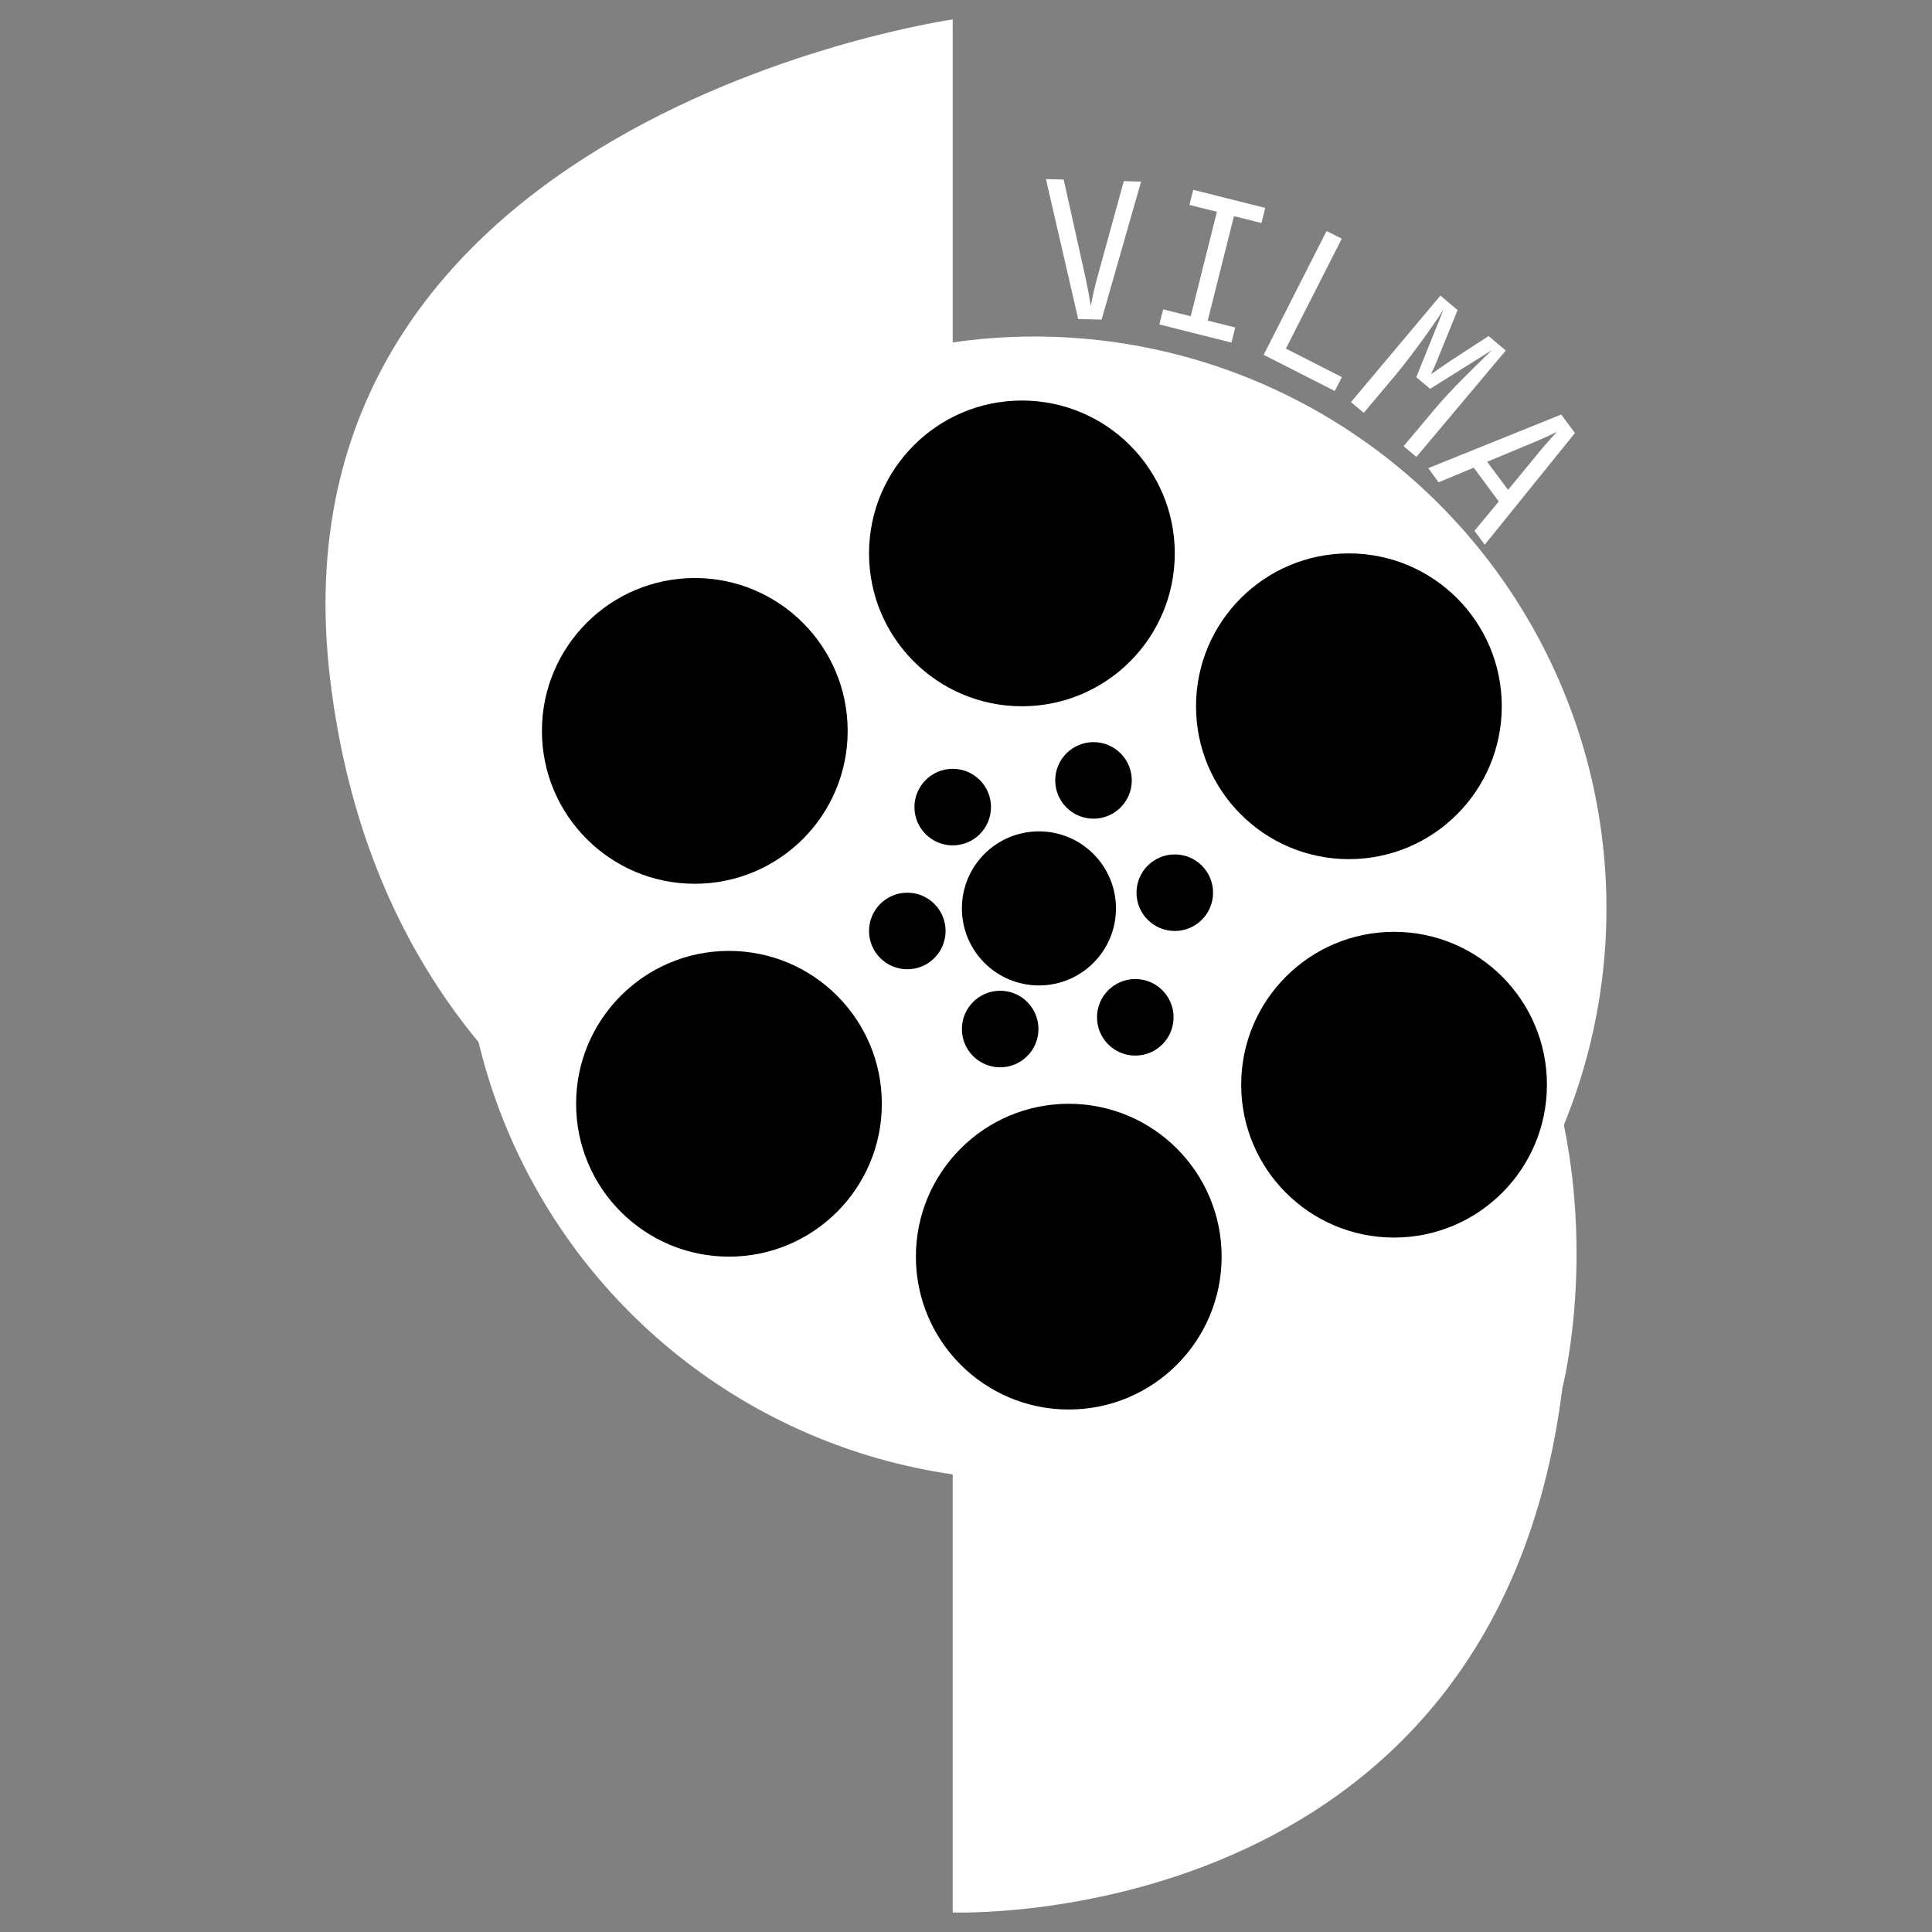 <?xml version="1.0" encoding="UTF-8"?>
<svg id="Layer_1" data-name="Layer 1" xmlns="http://www.w3.org/2000/svg" viewBox="0 0 160 160">
  <rect x="0" y="0" width="160" height="160" fill="#808080" stroke="none"/>
  <defs>
    <style>
      .cls-1 {
        fill: #fff;
      }
    </style>
  </defs>
  <path class="cls-1" d="M78.9,1.61v105.57s-45.9-4.24-51.55-50.85C21.7,9.73,78.9,1.61,78.9,1.61Z"/>
  <path class="cls-1" d="M78.9,52.45v105.93s44.84,1.77,50.49-43.43c0,0,13.42-51.55-50.49-62.5Z"/>
  <circle class="cls-1" cx="85.68" cy="75.23" r="47.36"/>
  <circle cx="84.63" cy="45.83" r="12.66"/>
  <circle cx="115.45" cy="89.83" r="12.66"/>
  <circle cx="60.37" cy="91.41" r="12.66"/>
  <circle cx="57.54" cy="60.53" r="12.66"/>
  <circle cx="111.71" cy="58.49" r="12.66"/>
  <circle cx="88.51" cy="104.07" r="12.66"/>
  <g>
    <path class="cls-1" d="M89.29,26.41l-2.67-11.58,1.47.04,1.75,7.87c.12.55.23,1.06.31,1.53.08.47.14.83.18,1.07.05-.24.12-.59.22-1.06.1-.46.23-.97.38-1.51l2.14-7.77,1.43.04-3.27,11.43-1.94-.05Z"/>
    <path class="cls-1" d="M96.01,26.87l.32-1.25,2.28.57,2.17-8.65-2.28-.57.32-1.25,5.96,1.5-.31,1.25-2.28-.57-2.17,8.65,2.28.57-.32,1.25-5.96-1.5Z"/>
    <path class="cls-1" d="M104.65,29.39l5.21-10.26,1.26.64-4.63,9.1,4.64,2.36-.59,1.15-5.9-3Z"/>
    <path class="cls-1" d="M111.89,33.29l7.4-8.81,1.42,1.2-1.47,3.62c-.13.33-.26.66-.4.97-.14.31-.25.55-.33.72.16-.1.37-.25.65-.45.28-.2.57-.4.87-.6l3.25-2.11,1.42,1.2-7.4,8.81-1.06-.89,2.69-3.2c.3-.35.65-.75,1.05-1.18.4-.43.82-.86,1.26-1.3.43-.44.86-.85,1.26-1.25.41-.39.76-.74,1.06-1.03l-5.12,3.21-1.15-.96,2.26-5.61c-.22.35-.49.75-.8,1.19-.31.45-.64.92-1,1.41s-.71.97-1.08,1.45c-.36.48-.71.91-1.04,1.31l-2.69,3.2-1.06-.89Z"/>
    <path class="cls-1" d="M118.26,38.78l11.03-4.45,1.14,1.53-7.47,9.25-.85-1.15,2.01-2.43-2.07-2.8-2.91,1.21-.86-1.17ZM123.16,38.24l1.73,2.33,2.32-2.82c.44-.54.81-.98,1.12-1.32.31-.34.51-.57.61-.67-.12.06-.39.19-.81.39-.42.19-.95.42-1.58.68l-3.39,1.41Z"/>
  </g>
  <circle cx="86.04" cy="75.23" r="6.38"/>
  <circle cx="78.9" cy="66.84" r="3.17"/>
  <circle cx="94.02" cy="84.25" r="3.17"/>
  <circle cx="97.29" cy="73.93" r="3.17"/>
  <circle cx="90.56" cy="64.63" r="3.17"/>
  <circle cx="82.83" cy="85.22" r="3.17"/>
  <circle cx="75.14" cy="77.1" r="3.17"/>
</svg>
